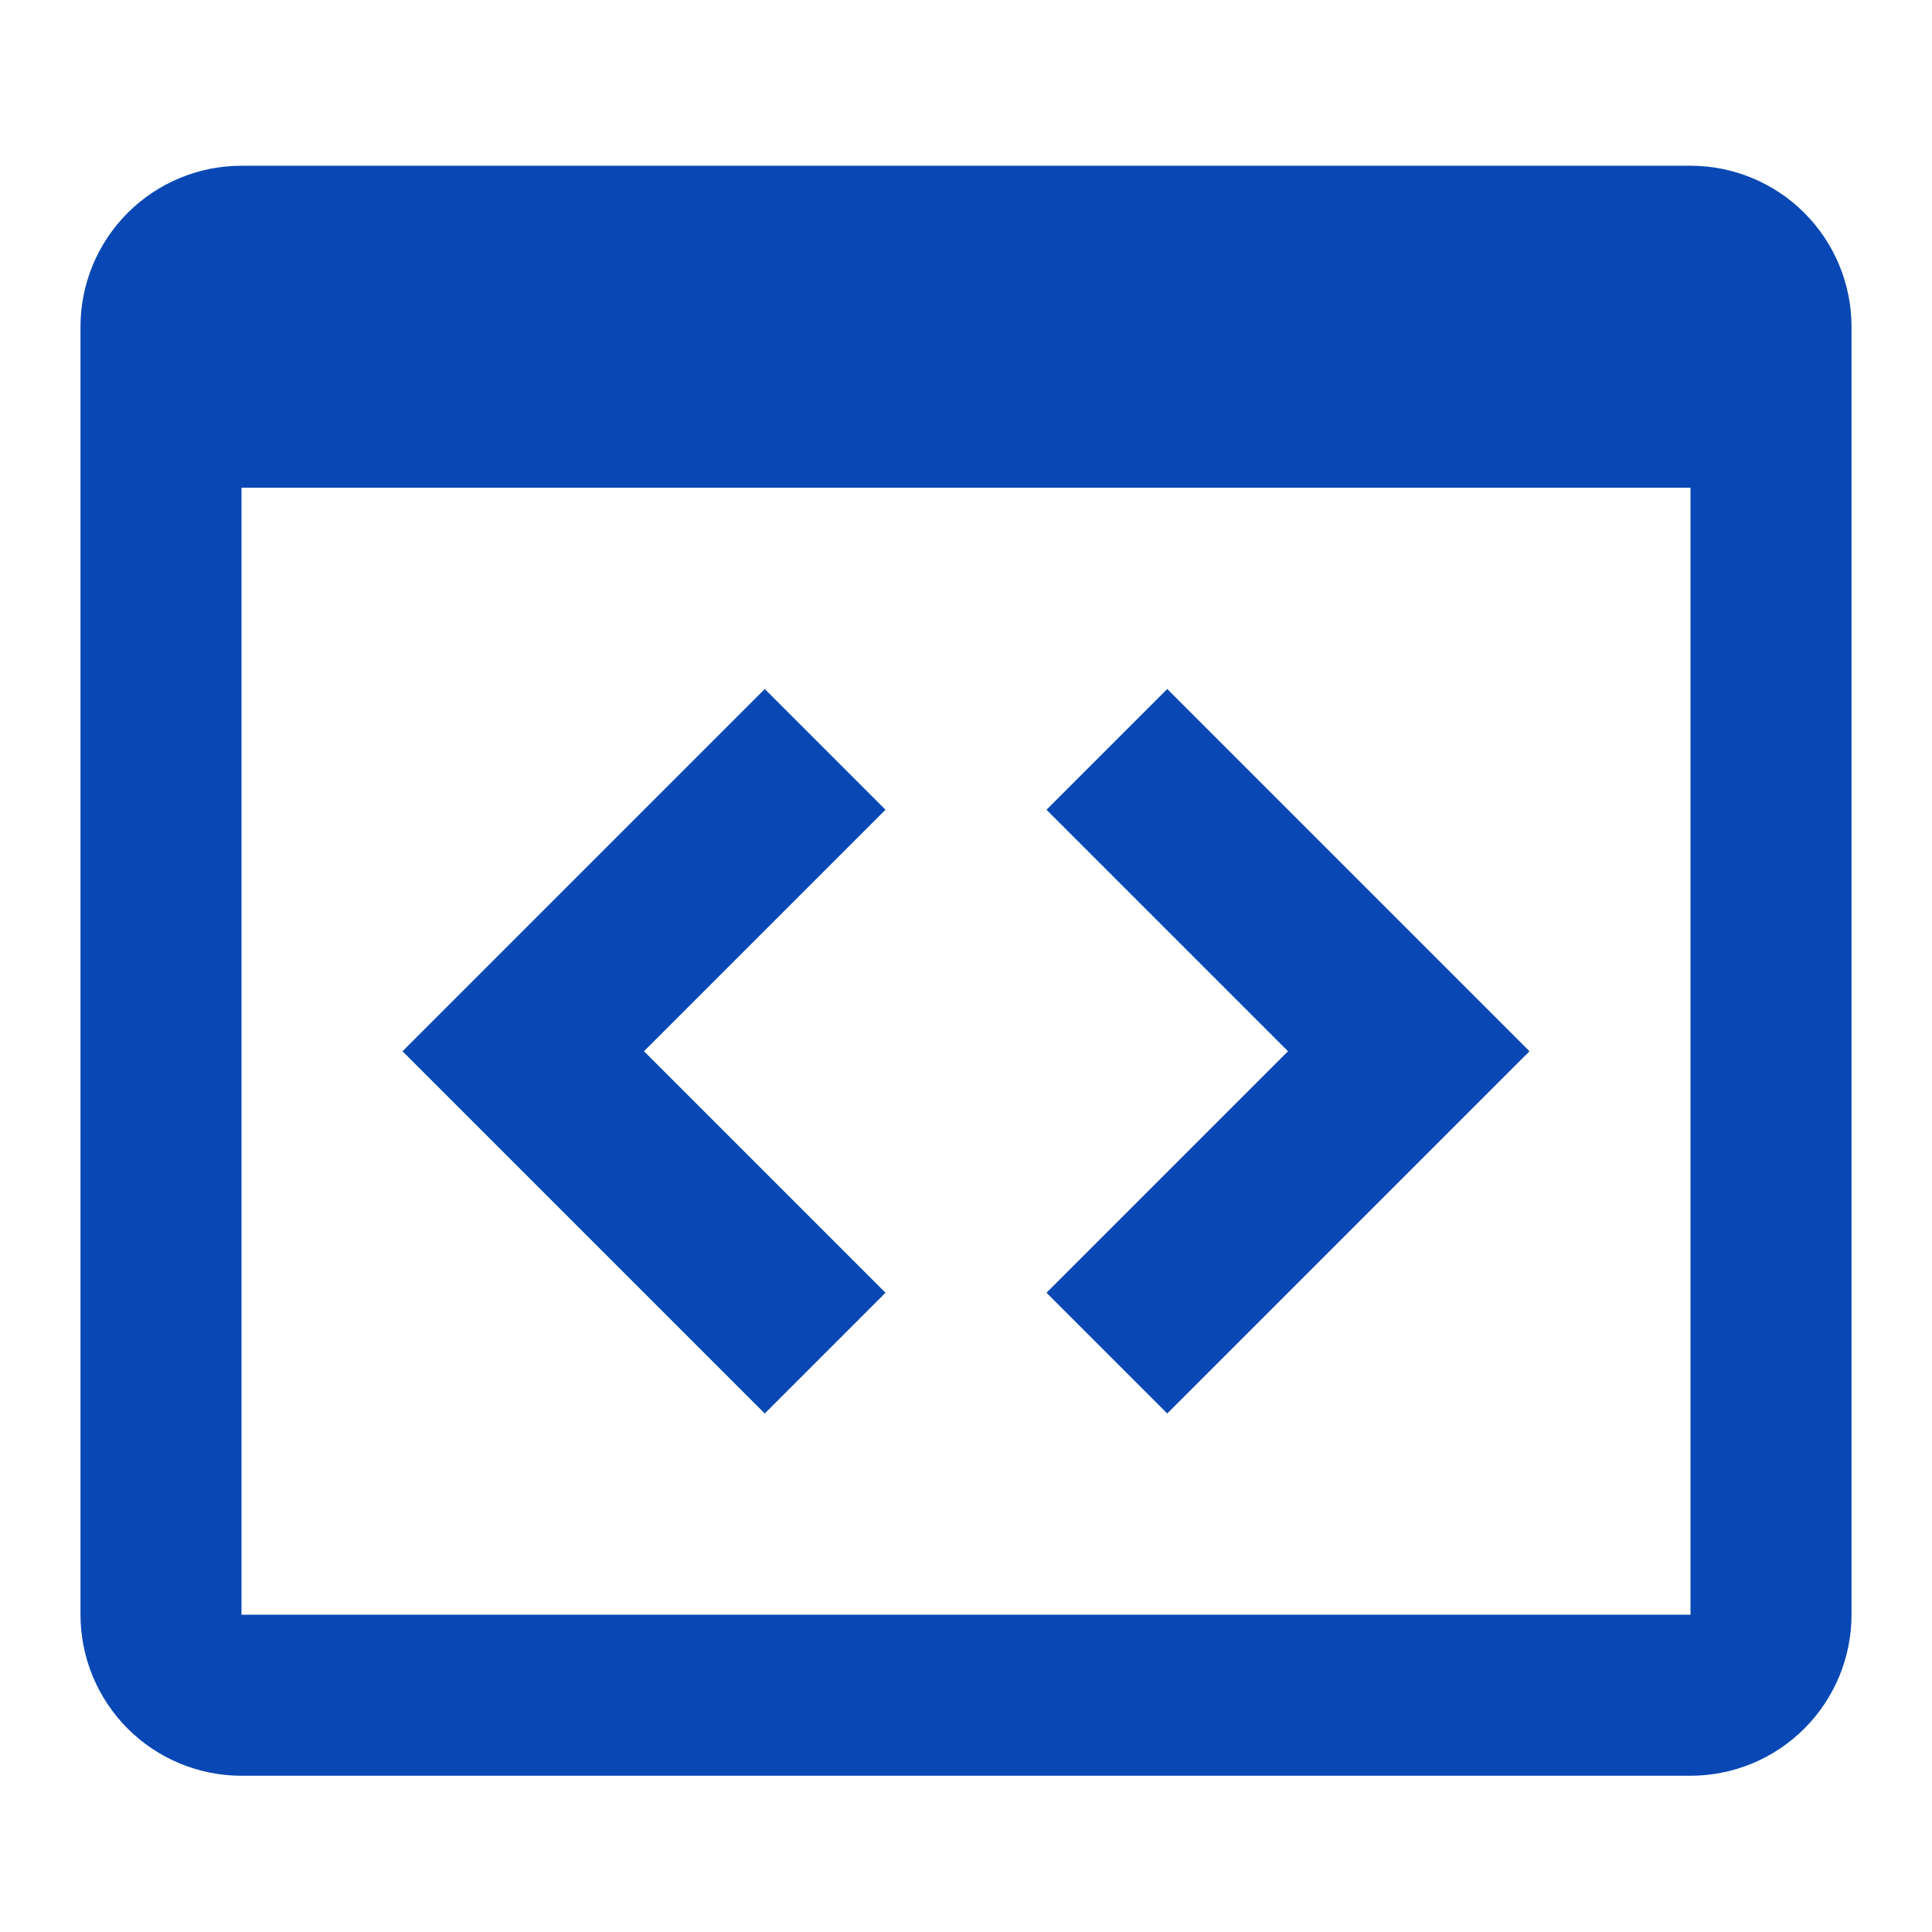 <svg width="80" height="80" fill="none" xmlns="http://www.w3.org/2000/svg">
<g id="mdi:application-brackets-outline">
<path id="Vector" d="M31.667 28.53L36.667 33.53L26.667 43.53L36.667 53.53L31.667 58.53L16.667 43.53L31.667 28.53ZM48.333 58.53L43.333 53.53L53.333 43.53L43.333 33.53L48.333 28.53L63.333 43.53L48.333 58.53ZM70 6.863H10C8.232 6.863 6.536 7.565 5.286 8.816C4.036 10.066 3.333 11.761 3.333 13.53V66.863C3.333 68.631 4.036 70.327 5.286 71.577C6.536 72.827 8.232 73.53 10 73.53H70C71.768 73.53 73.464 72.827 74.714 71.577C75.964 70.327 76.667 68.631 76.667 66.863V13.53C76.667 11.761 75.964 10.066 74.714 8.816C73.464 7.565 71.768 6.863 70 6.863ZM70 66.863H10V20.196H70V66.863Z" fill="#0948B4"/>
</g>
</svg>
